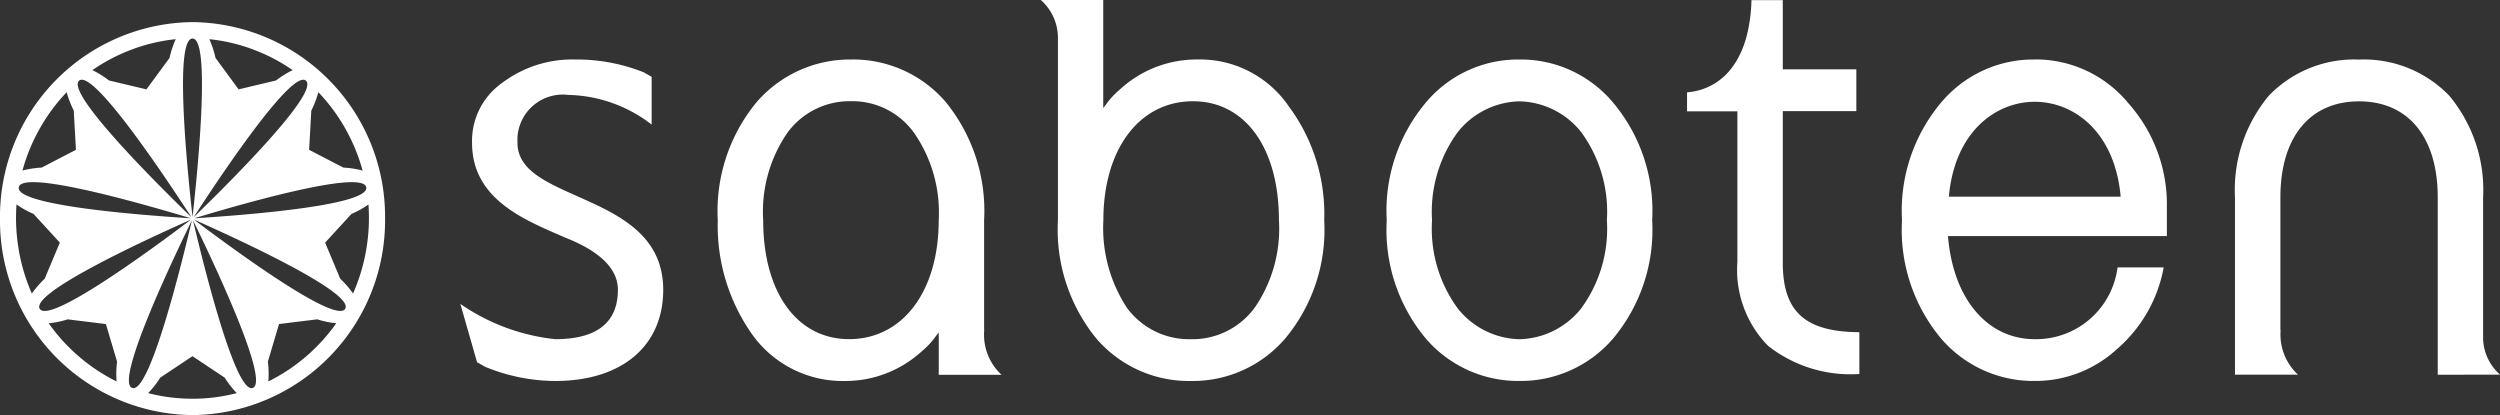 <svg xmlns="http://www.w3.org/2000/svg" width="115.565" height="19.188" viewBox="0 0 115.565 19.188"><rect x="0" y="0" width="115.565" height="19.188" fill="#333333" stroke="none"/><defs><style>.a{fill:#fff;}</style></defs><g transform="translate(-402 -575.312)"><g transform="translate(402 576.334)"><path class="a" d="M-559.1,747.364a8.992,8.992,0,0,0-8.9,9.083,8.992,8.992,0,0,0,8.9,9.083,8.992,8.992,0,0,0,8.9-9.083,8.992,8.992,0,0,0-8.9-9.083m8.031,7.638c.138.8-5.079,1.252-7.958,1.432,2.766-.836,7.82-2.232,7.958-1.432m-2.541-3.547a4.484,4.484,0,0,0,.327-.851,8.441,8.441,0,0,1,1.245,1.681,8.561,8.561,0,0,1,.8,1.941,4.256,4.256,0,0,0-.886-.136l-1.587-.822Zm-.248-1.384c.608.52-3.1,4.292-5.195,6.319,1.592-2.455,4.585-6.841,5.195-6.319m-2.453-1.446a8.233,8.233,0,0,1,1.838.959,4.326,4.326,0,0,0-.764.477l-1.733.412-1.068-1.453a4.5,4.5,0,0,0-.285-.867,8.149,8.149,0,0,1,2.012.471m-2.789-.5c.793,0,.326,5.324,0,8.249-.327-2.926-.8-8.249,0-8.249m-2.79.5a8.148,8.148,0,0,1,2.012-.471,4.5,4.5,0,0,0-.285.867l-1.068,1.453-1.733-.412a4.325,4.325,0,0,0-.764-.477,8.23,8.23,0,0,1,1.838-.959m-2.452,1.445c.608-.521,3.6,3.864,5.195,6.319-2.092-2.027-5.8-5.8-5.195-6.319m-1.821,2.215a8.466,8.466,0,0,1,1.245-1.681,4.492,4.492,0,0,0,.328.851l.1,1.813-1.587.822a4.256,4.256,0,0,0-.886.136,8.589,8.589,0,0,1,.8-1.941m-.969,2.716c.138-.8,5.193.6,7.958,1.432-2.879-.18-8.1-.633-7.958-1.432m0,2.892a8.654,8.654,0,0,1-.105-2.1,4.31,4.31,0,0,0,.787.437l1.216,1.326-.7,1.671a4.4,4.4,0,0,0-.593.685,8.617,8.617,0,0,1-.606-2.014m.969,2.716c-.4-.7,4.353-2.95,7-4.125-2.318,1.752-6.6,4.828-7,4.125m3.553,3.36a8.277,8.277,0,0,1-1.732-1.145,8.4,8.4,0,0,1-1.406-1.543,4.257,4.257,0,0,0,.878-.182l1.766.218.517,1.738a4.521,4.521,0,0,0-.023.914m.719.3c-.745-.277,1.478-5.116,2.764-7.751-.673,2.863-2.016,8.029-2.764,7.751m2.79.5a8.126,8.126,0,0,1-2.049-.26,4.418,4.418,0,0,0,.558-.715l1.49-.992,1.49.992a4.414,4.414,0,0,0,.558.715,8.125,8.125,0,0,1-2.048.26m2.788-.5c-.745.277-2.09-4.889-2.764-7.751,1.287,2.635,3.511,7.474,2.764,7.751m2.453-1.446a8.281,8.281,0,0,1-1.733,1.145,4.512,4.512,0,0,0-.023-.914l.517-1.738,1.767-.218a4.26,4.26,0,0,0,.878.182,8.4,8.4,0,0,1-1.405,1.543m1.82-2.214c-.4.7-4.679-2.373-7-4.125,2.645,1.174,7.4,3.421,7,4.125m.363-.7a4.383,4.383,0,0,0-.593-.685l-.7-1.671,1.216-1.326a4.3,4.3,0,0,0,.787-.437,8.638,8.638,0,0,1-.105,2.1,8.58,8.58,0,0,1-.607,2.014" transform="translate(568 -747.364)"/></g><g transform="translate(423.286 578.063)"><path class="a" d="M-468.268,761.342c-1.483-.659-2.763-1.229-2.763-2.468a2.1,2.1,0,0,1,2.359-2.213,6.506,6.506,0,0,1,3.843,1.371v-2.206l-.37-.212a8.382,8.382,0,0,0-3.174-.59,5.367,5.367,0,0,0-3.367,1.082,3.276,3.276,0,0,0-1.391,2.768c0,2.51,2.23,3.48,4.022,4.259l.287.125c1.615.635,2.433,1.446,2.433,2.411,0,1.515-.974,2.283-2.9,2.283a9.46,9.46,0,0,1-4.383-1.631l.772,2.694.37.212a8.582,8.582,0,0,0,3.242.657c3.08,0,4.994-1.615,4.994-4.215,0-2.56-2.114-3.5-3.979-4.328" transform="translate(473.666 -755.024)"/></g><g transform="translate(450.115 575.312)"><path class="a" d="M-353.974,742.833h-.79a2.34,2.34,0,0,1,.79,1.741v8.44a7.961,7.961,0,0,0,1.771,5.462,5.632,5.632,0,0,0,4.369,1.968,5.631,5.631,0,0,0,4.369-1.968,7.832,7.832,0,0,0,1.8-5.462,8.339,8.339,0,0,0-1.64-5.268,4.97,4.97,0,0,0-4.23-2.163,5.226,5.226,0,0,0-3.564,1.376,3.77,3.77,0,0,0-.618.655c-.016.023-.031.044-.049.066l-.113.149v-5Zm9.089,14.23a3.561,3.561,0,0,1-2.949,1.45,3.562,3.562,0,0,1-2.95-1.451,6.727,6.727,0,0,1-1.09-4.048c0-3.289,1.664-5.5,4.142-5.5,2.414,0,3.974,2.158,3.974,5.5a6.428,6.428,0,0,1-1.125,4.049" transform="translate(354.763 -742.833)"/></g><g transform="translate(466.098 578.063)"><path class="a" d="M-277.792,755.024a5.556,5.556,0,0,0-4.335,2,7.772,7.772,0,0,0-1.8,5.428,7.832,7.832,0,0,0,1.8,5.462,5.623,5.623,0,0,0,4.335,1.969,5.623,5.623,0,0,0,4.335-1.968,7.832,7.832,0,0,0,1.8-5.462,7.772,7.772,0,0,0-1.8-5.429,5.556,5.556,0,0,0-4.335-2m2.846,11.515a3.752,3.752,0,0,1-2.846,1.415,3.751,3.751,0,0,1-2.846-1.415,6.233,6.233,0,0,1-1.194-4.084,6.233,6.233,0,0,1,1.195-4.084,3.751,3.751,0,0,1,2.846-1.414,3.751,3.751,0,0,1,2.847,1.415,6.233,6.233,0,0,1,1.194,4.083,6.233,6.233,0,0,1-1.195,4.084" transform="translate(283.932 -755.024)"/></g><g transform="translate(489.917 578.063)"><path class="a" d="M-172.229,755.024a5.556,5.556,0,0,0-4.335,2,7.771,7.771,0,0,0-1.8,5.428,7.831,7.831,0,0,0,1.8,5.462,5.623,5.623,0,0,0,4.335,1.969,5.573,5.573,0,0,0,3.8-1.471,6.537,6.537,0,0,0,2.162-3.778H-168.4a3.8,3.8,0,0,1-3.826,3.318c-2.182,0-3.755-1.844-4.007-4.7l-.006-.067h10.119v-1.33a7.028,7.028,0,0,0-1.772-4.8,5.548,5.548,0,0,0-4.335-2.034m-3.971,6.344c.272-3.03,2.189-4.387,3.971-4.387s3.7,1.357,3.971,4.387Z" transform="translate(178.369 -755.024)"/></g><g transform="translate(479.985 575.312)"><path class="a" d="M-217.96,754.97v-7h3.4v-1.932h-3.4v-3.2h-1.448a7.366,7.366,0,0,1-.2,1.576,4.613,4.613,0,0,1-.451,1.163,3.429,3.429,0,0,1-.256.389,2.831,2.831,0,0,1-2.071,1.135v.877h2.327v6.964a5.006,5.006,0,0,0,1.421,3.879,6.16,6.16,0,0,0,4.218,1.3v-1.932c-2.513-.015-3.54-.949-3.54-3.211" transform="translate(222.386 -742.833)"/></g><g transform="translate(435.172 578.063)"><path class="a" d="M-408.67,767.51v.05l0,.005v-5.111a7.961,7.961,0,0,0-1.771-5.462,5.633,5.633,0,0,0-4.369-1.968,5.7,5.7,0,0,0-4.4,2,7.908,7.908,0,0,0-1.771,5.429,8.706,8.706,0,0,0,1.605,5.3,5.135,5.135,0,0,0,4.265,2.131,5.227,5.227,0,0,0,3.564-1.376,3.785,3.785,0,0,0,.619-.655c.016-.023.031-.044.048-.066l.113-.148V769.6h2.905a2.518,2.518,0,0,1-.8-2.093m-6.246.443c-2.414,0-3.974-2.159-3.974-5.5a6.428,6.428,0,0,1,1.125-4.048,3.559,3.559,0,0,1,2.949-1.45,3.5,3.5,0,0,1,2.915,1.483,6.453,6.453,0,0,1,1.125,4.015c0,3.289-1.665,5.5-4.142,5.5" transform="translate(420.989 -755.024)"/></g><g transform="translate(505.313 578.063)"><path class="a" d="M-97.885,769.592a2.3,2.3,0,0,1-.782-1.653v-6.545a6.8,6.8,0,0,0-1.568-4.7,5.481,5.481,0,0,0-4.167-1.666,5.481,5.481,0,0,0-4.167,1.666,6.8,6.8,0,0,0-1.568,4.7v8.2h2.914a2.519,2.519,0,0,1-.8-2.093v.051l-.014.014v-6.169c0-2.779,1.359-4.438,3.636-4.438s3.637,1.659,3.637,4.438v8.2Z" transform="translate(110.138 -755.025)"/></g></g></svg>